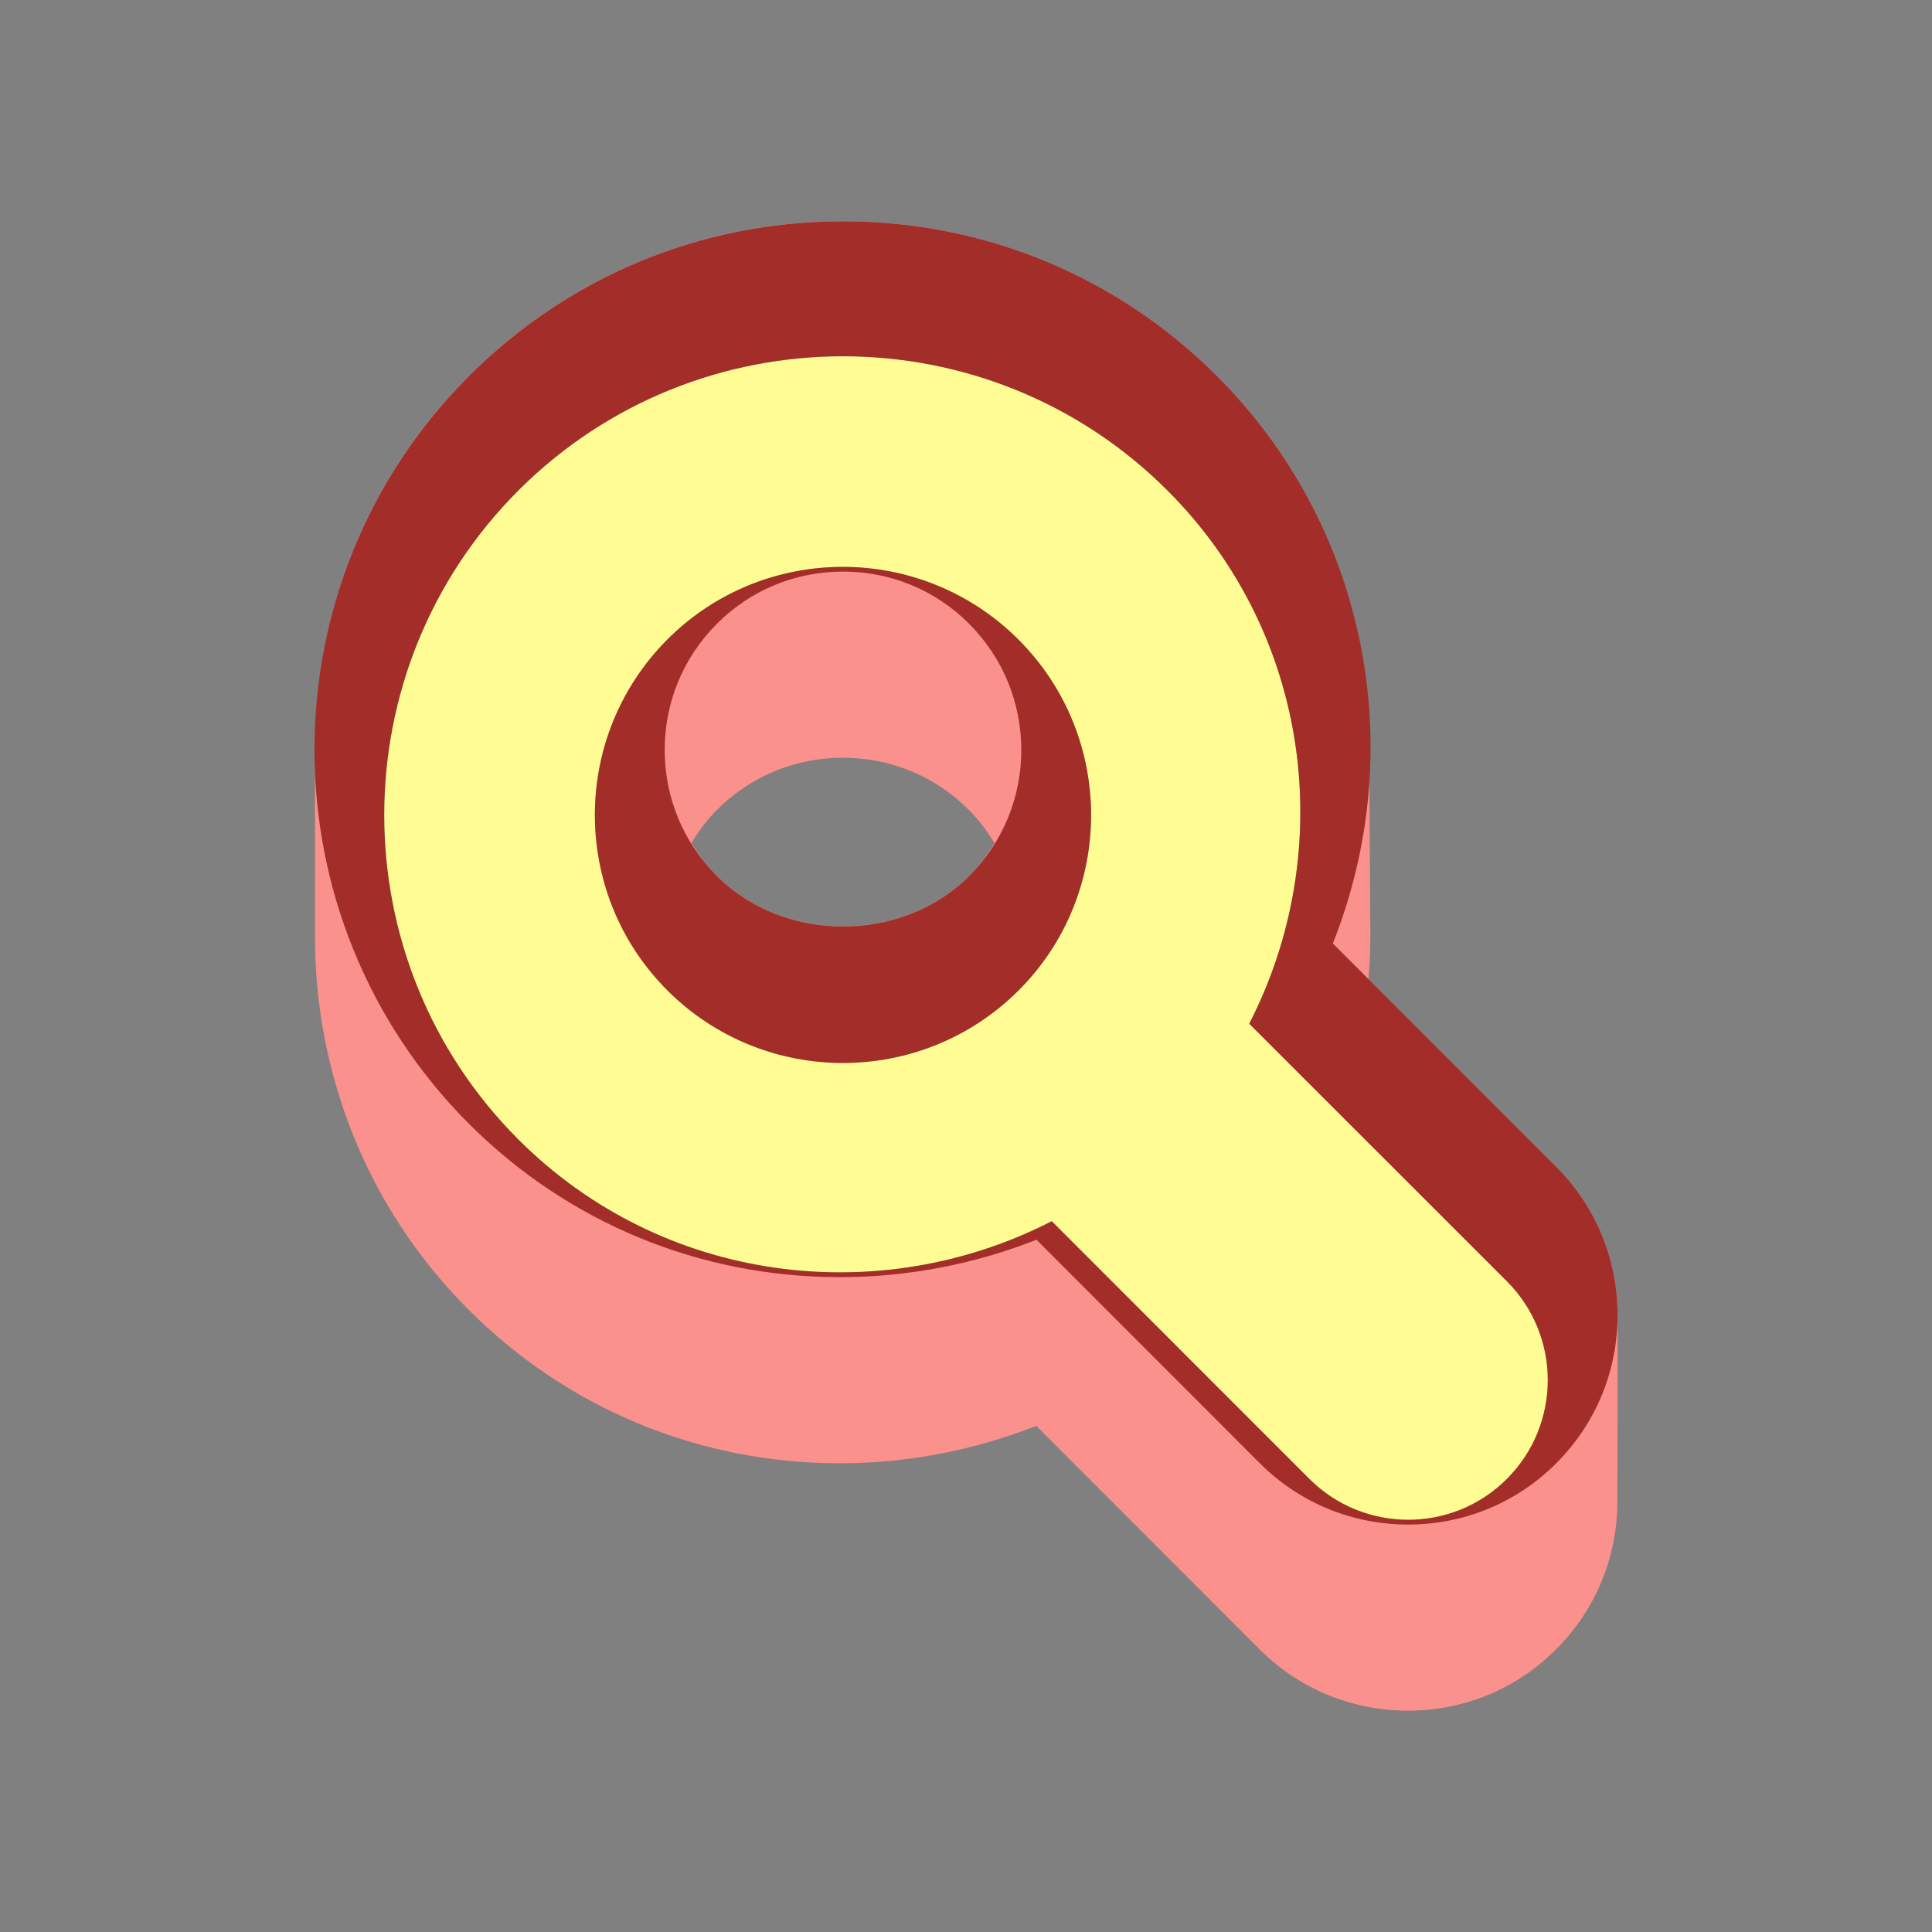 <?xml version="1.0" encoding="utf-8"?>
<!-- Generator: Adobe Illustrator 16.0.0, SVG Export Plug-In . SVG Version: 6.00 Build 0)  -->
<!DOCTYPE svg PUBLIC "-//W3C//DTD SVG 1.1//EN" "http://www.w3.org/Graphics/SVG/1.1/DTD/svg11.dtd">
<svg version="1.1" id="Layer_1" xmlns="http://www.w3.org/2000/svg" xmlns:xlink="http://www.w3.org/1999/xlink" x="0px" y="0px"
	 width="20.75px" height="20.75px" viewBox="0 0 20.75 20.75" style="enable-background:new 0 0 20.75 20.75;" xml:space="preserve"
	>
<rect x="0" y="0" width="20.75" height="20.75" fill="#808080" stroke="none"/>
<g>
	<path style="fill:#FA918D;" d="M17.373,14.124c0-0.602-0.234-1.167-0.659-1.592l-2.017-2.016c0.015-0.162,0.021-0.324,0.021-0.485
		c-0.002-0.347-0.012-1.705-0.013-2.043c-0.005-1.452-0.562-2.875-1.637-3.949c-1.071-1.072-2.499-1.662-4.017-1.662
		c-1.518,0-2.943,0.59-4.015,1.66c-1.108,1.107-1.656,2.563-1.653,4.02c0,0.334,0.001,1.658,0,1.992
		c-0.004,1.455,0.544,2.913,1.653,4.021c1.063,1.062,2.477,1.646,3.984,1.646c0.721,0,1.439-0.138,2.11-0.402l2.4,2.402
		c0.426,0.424,0.99,0.657,1.592,0.657c0.601,0,1.165-0.233,1.59-0.658s0.659-0.99,0.659-1.592
		C17.373,15.769,17.373,14.479,17.373,14.124z M10.409,9.408c-0.724,0.723-1.987,0.722-2.709,0C7.592,9.301,7.503,9.18,7.426,9.054
		C7.503,8.927,7.592,8.806,7.7,8.698c0.36-0.36,0.84-0.56,1.352-0.56c0.513,0,0.995,0.199,1.356,0.563
		c0.107,0.107,0.195,0.228,0.273,0.354C10.604,9.182,10.516,9.301,10.409,9.408z"/>
	<path style="fill:#A32D29;" d="M16.714,12.532l-2.399-2.399c0.833-2.098,0.363-4.486-1.245-6.094
		c-1.071-1.072-2.499-1.662-4.017-1.662c-1.518,0-2.943,0.59-4.015,1.66c-2.214,2.214-2.214,5.818,0,8.034
		c1.063,1.062,2.477,1.646,3.984,1.646c0.721,0,1.439-0.138,2.11-0.402l2.4,2.402c0.426,0.424,0.99,0.657,1.592,0.657
		c0.601,0,1.165-0.233,1.59-0.658s0.659-0.99,0.659-1.592S17.139,12.957,16.714,12.532z M10.969,8.055c0,0.512-0.2,0.993-0.56,1.354
		c-0.724,0.723-1.987,0.722-2.709,0C7.338,9.047,7.139,8.566,7.139,8.054S7.338,7.061,7.7,6.699c0.36-0.361,0.841-0.56,1.353-0.56
		c0.513,0,0.994,0.198,1.355,0.56S10.968,7.541,10.969,8.055z"/>
	<path style="fill:#3F1212;" d="M12.539,5.268C10.617,3.346,7.49,3.346,5.568,5.267c-1.922,1.923-1.922,5.05,0,6.972
		c1.55,1.549,3.875,1.828,5.728,0.877l2.767,2.768c0.585,0.584,1.535,0.586,2.121,0s0.586-1.537,0-2.123l-2.767-2.766
		C14.367,9.143,14.089,6.817,12.539,5.268z M10.939,10.638c-1.041,1.038-2.731,1.038-3.77,0c-1.04-1.039-1.04-2.73,0-3.771
		c1.038-1.039,2.729-1.038,3.769,0.002C11.978,7.908,11.979,9.599,10.939,10.638z"/>
	<path style="fill:#FFFC94;" d="M12.539,5.268C10.617,3.346,7.49,3.346,5.568,5.267c-1.922,1.923-1.922,5.05,0,6.972
		c1.55,1.549,3.875,1.828,5.728,0.877l2.767,2.768c0.585,0.584,1.535,0.586,2.121,0s0.586-1.537,0-2.123l-2.767-2.766
		C14.367,9.143,14.089,6.817,12.539,5.268z M10.939,10.638c-1.041,1.038-2.731,1.038-3.77,0c-1.04-1.039-1.04-2.73,0-3.771
		c1.038-1.039,2.729-1.038,3.769,0.002C11.978,7.908,11.979,9.599,10.939,10.638z"/>
</g>
</svg>
